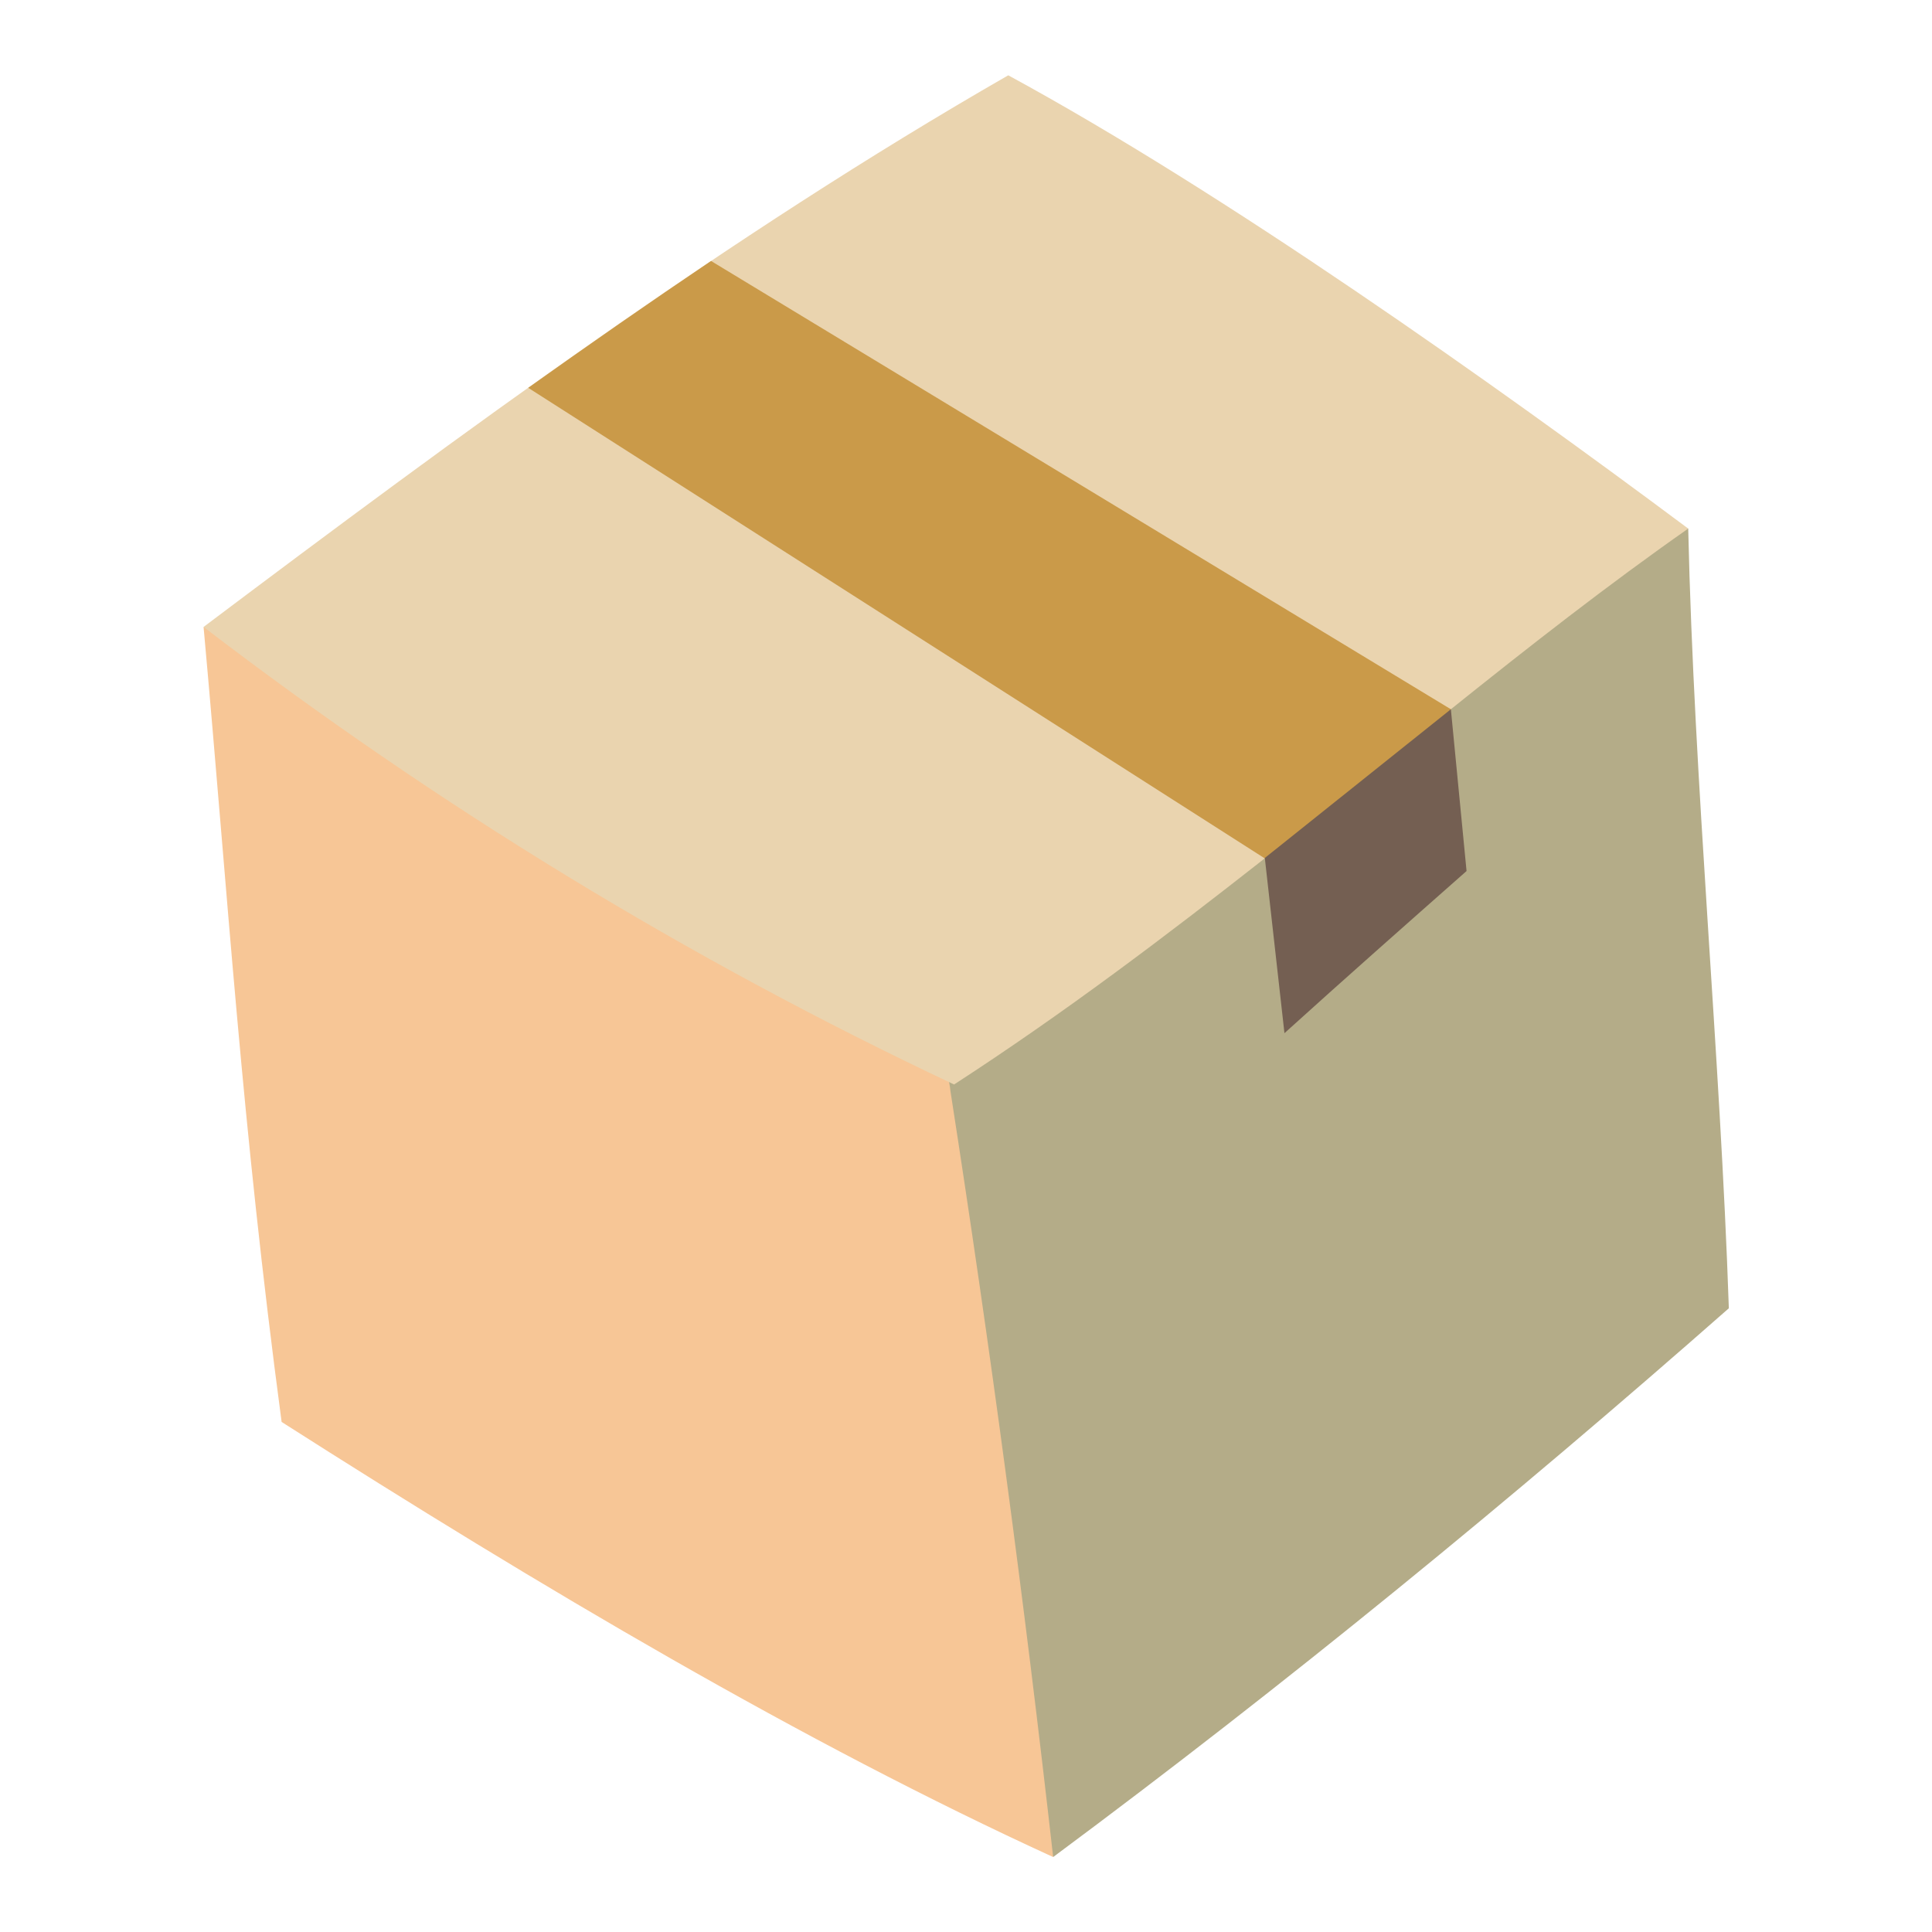 <svg xmlns="http://www.w3.org/2000/svg" xmlns:xlink="http://www.w3.org/1999/xlink" width="1080" zoomAndPan="magnify" viewBox="0 0 810 810" height="1080" preserveAspectRatio="xMidYMid meet" version="1.0"><defs><clipPath id="e7d1cb6140"><path d="M 319 197 L 724.961 197 L 724.961 778.574 L 319 778.574 Z M 319 197 " clip-rule="nonzero"/></clipPath><clipPath id="9f8bc2693b"><path d="M 85.211 262 L 442 262 L 442 778.574 L 85.211 778.574 Z M 85.211 262 " clip-rule="nonzero"/></clipPath><clipPath id="d44cb562f6"><path d="M 85.211 31.574 L 708 31.574 L 708 455 L 85.211 455 Z M 85.211 31.574 " clip-rule="nonzero"/></clipPath></defs><g clip-path="url(#e7d1cb6140)"><path fill="#b4ac88" d="M 707.793 221.613 C 710.184 328.133 721.238 442.125 724.824 548.5 C 633.684 628.727 538.961 706.266 441.543 778.574 C 391.492 682.957 336.508 600.641 319.922 493.969 C 314.695 460.801 390.445 386.996 403.445 356.07 C 411.215 337.547 422.27 320.516 435.27 305.125 C 462.012 273.453 498.32 248.203 539.258 241.93 C 563.016 238.344 588.266 240.883 610.078 230.727 C 626.066 223.254 598.871 207.418 614.562 199.203 C 630.25 190.984 677.762 218.625 707.793 221.613 Z M 707.793 221.613 " fill-opacity="1" fill-rule="nonzero"/></g><g clip-path="url(#9f8bc2693b)"><path fill="#f7c696" d="M 398.512 457.664 C 415.098 564.336 429.441 671.305 441.543 778.574 C 337.105 730.766 226.691 665.48 118.07 596.156 C 101.188 469.617 95.809 378.184 85.348 262.848 C 209.211 274.051 326.648 335.453 397.914 453.629 C 398.215 455.125 398.363 456.32 398.512 457.664 Z M 398.512 457.664 " fill-opacity="1" fill-rule="nonzero"/></g><path fill="#745f52" d="M 472.918 299.898 C 495.629 274.199 488.309 283.164 521.031 273.902 L 608.285 297.359 L 614.859 365.184 C 589.309 387.746 563.762 410.305 538.512 433.16 L 530.293 359.809 Z M 472.918 299.898 " fill-opacity="1" fill-rule="nonzero"/><g clip-path="url(#d44cb562f6)"><path fill="#ead4af" d="M 400.008 454.676 C 288.695 402.234 183.062 337.695 85.348 262.848 C 193.223 181.723 305.578 98.805 422.719 31.574 C 512.961 80.578 625.469 160.207 707.793 221.613 C 674.324 245.066 641.453 270.766 608.285 297.359 C 543.145 293.023 507.285 298.105 530.145 359.957 C 489.055 392.227 446.324 424.645 400.008 454.676 Z M 400.008 454.676 " fill-opacity="1" fill-rule="nonzero"/></g><path fill="#ca9a49" d="M 530.145 359.809 L 221.461 162.598 C 246.863 144.52 272.41 126.742 298.109 109.414 L 608.285 297.359 Z M 530.145 359.809 " fill-opacity="1" fill-rule="nonzero"/></svg>